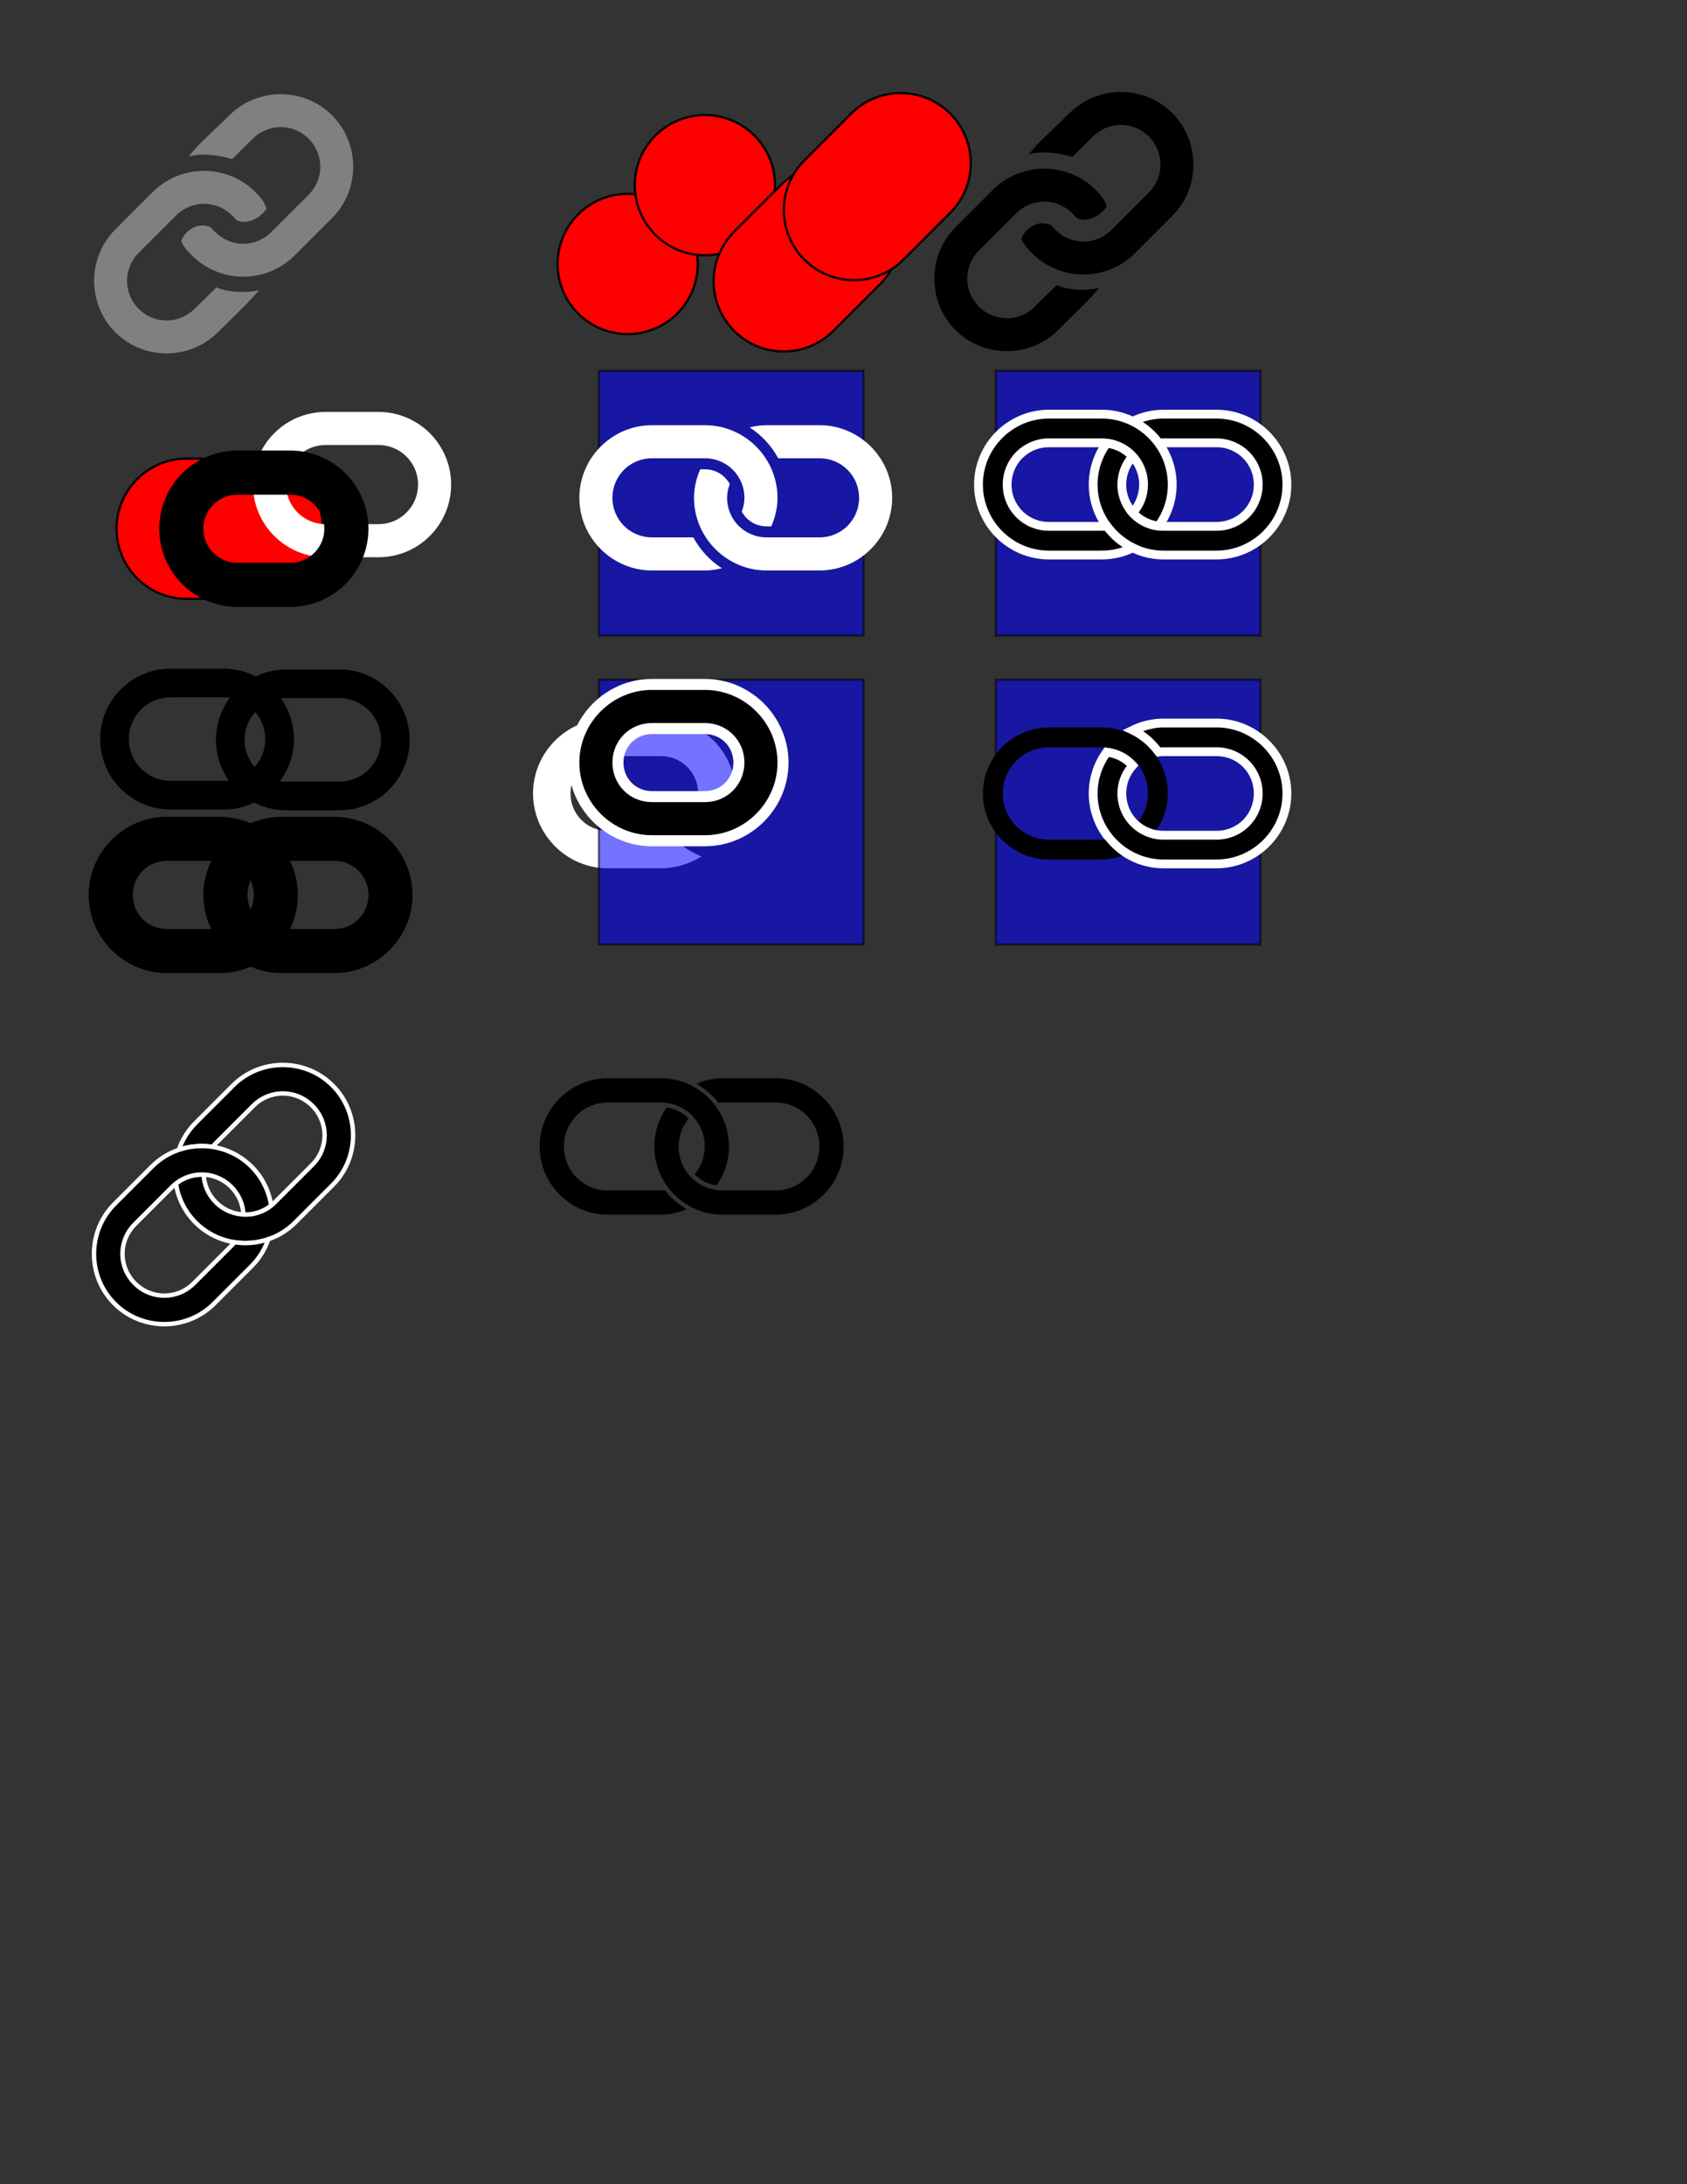 <?xml version="1.0" encoding="UTF-8" standalone="no"?>
<!-- Created with Inkscape (http://www.inkscape.org/) -->

<svg
   xmlns:dc="http://purl.org/dc/elements/1.1/"
   xmlns:cc="http://creativecommons.org/ns#"
   xmlns:rdf="http://www.w3.org/1999/02/22-rdf-syntax-ns#"
   xmlns:svg="http://www.w3.org/2000/svg"
   xmlns="http://www.w3.org/2000/svg"
   xmlns:sodipodi="http://sodipodi.sourceforge.net/DTD/sodipodi-0.dtd"
   xmlns:inkscape="http://www.inkscape.org/namespaces/inkscape"
   width="8.5in"
   height="11in"
   viewBox="0 0 765 990"
   id="svg4516"
   version="1.1"
   inkscape:version="0.91 r13725"
   sodipodi:docname="linksvg.svg">
  <rect x="0" y="0" width="765" height="990" fill="#333333" stroke="none"/>
  <defs
     id="defs4518" />
  <sodipodi:namedview
     id="base"
     pagecolor="#ffffff"
     bordercolor="#666666"
     borderopacity="1.0"
     inkscape:pageopacity="0.0"
     inkscape:pageshadow="2"
     inkscape:zoom="2.8"
     inkscape:cx="122.5503"
     inkscape:cy="874.97273"
     inkscape:document-units="px"
     inkscape:current-layer="layer1"
     showgrid="false"
     units="in"
     inkscape:window-width="1191"
     inkscape:window-height="857"
     inkscape:window-x="0"
     inkscape:window-y="1"
     inkscape:window-maximized="0" />
  <g
     inkscape:label="Background"
     inkscape:groupmode="layer"
     id="layer1"
     transform="translate(0,-62.362)"
     style="display:none;opacity:0.548">
    <rect
       style="opacity:0.513;fill:#0000ff;fill-rule:evenodd;stroke:#000000;stroke-width:1px;stroke-linecap:butt;stroke-linejoin:miter;stroke-opacity:1"
       id="rect3333"
       width="120"
       height="120"
       x="41.429"
       y="103.791"
       inkscape:export-xdpi="11.900826"
       inkscape:export-ydpi="11.900826" />
  </g>
  <g
     inkscape:groupmode="layer"
     id="layer2"
     inkscape:label="Link">
    <circle
       style="fill:#ff0000;fill-rule:evenodd;stroke:#000000;stroke-width:1px;stroke-linecap:butt;stroke-linejoin:miter;stroke-opacity:1"
       id="path3338"
       cx="284.643"
       cy="119.643"
       r="31.786" />
    <circle
       r="31.786"
       cy="83.929"
       cx="319.643"
       id="circle3340"
       style="fill:#ff0000;fill-rule:evenodd;stroke:#000000;stroke-width:1px;stroke-linecap:butt;stroke-linejoin:miter;stroke-opacity:1" />
    <path
       style="fill:#ff0000;fill-rule:evenodd;stroke:#000000;stroke-width:1px;stroke-linecap:butt;stroke-linejoin:miter;stroke-opacity:1"
       d="m 84.643,207.857 c -17.554,3.1e-4 -31.785,14.231 -31.785,31.785 3.12e-4,17.554 14.231,31.785 31.785,31.785 l 30,0 c 17.554,-3.1e-4 31.785,-14.231 31.785,-31.785 -3.1e-4,-17.554 -14.231,-31.785 -31.785,-31.785 z"
       id="circle3342"
       inkscape:connector-curvature="0"
       sodipodi:nodetypes="ccccccc" />
    <path
       sodipodi:nodetypes="ccccccc"
       inkscape:connector-curvature="0"
       id="path3347"
       d="m 332.923,105.045 c -12.413,12.413 -12.413,32.538 0,44.951 12.413,12.413 32.538,12.413 44.951,-1e-5 l 21.213,-21.213 c 12.413,-12.413 12.413,-32.538 0,-44.951 -12.413,-12.413 -32.538,-12.413 -44.951,-1e-5 z"
       style="fill:#ff0000;fill-rule:evenodd;stroke:#000000;stroke-width:1px;stroke-linecap:butt;stroke-linejoin:miter;stroke-opacity:1" />
    <path
       style="fill:#ff0000;fill-rule:evenodd;stroke:#000000;stroke-width:1px;stroke-linecap:butt;stroke-linejoin:miter;stroke-opacity:1"
       d="m 364.743,72.72 c -12.413,12.413 -12.413,32.538 10e-6,44.951 12.413,12.413 32.538,12.413 44.951,-10e-6 l 21.213,-21.213 c 12.413,-12.413 12.413,-32.538 0,-44.951 -12.413,-12.413 -32.538,-12.413 -44.951,-1e-5 z"
       id="path3349"
       inkscape:connector-curvature="0"
       sodipodi:nodetypes="ccccccc" />
    <g
       id="g4157"
       transform="matrix(-0.707,-0.707,0.707,-0.707,116.068,478.177)">
      <path
         sodipodi:nodetypes="ccccccc"
         inkscape:connector-curvature="0"
         id="path4153"
         d="m 56.306,109.741 c -9.93,9.93 -9.93,26.03 2e-6,35.961 9.93,9.93 26.03,9.93 35.961,-1e-5 l 16.971,-16.971 c 9.93,-9.93 9.93,-26.03 0,-35.961 -9.93,-9.93 -26.03,-9.93 -35.961,-1e-5 z"
         style="fill:none;fill-rule:evenodd;stroke:#000000;stroke-width:13;stroke-linecap:butt;stroke-linejoin:miter;stroke-miterlimit:4;stroke-dasharray:none;stroke-opacity:1" />
      <path
         style="fill:none;fill-rule:evenodd;stroke:#000000;stroke-width:13;stroke-linecap:butt;stroke-linejoin:miter;stroke-miterlimit:4;stroke-dasharray:none;stroke-opacity:1"
         d="m 93.682,72.871 c -9.93,9.93 -9.93,26.03 2e-6,35.961 9.93,9.93 26.03,9.93 35.961,-1e-5 l 16.971,-16.971 c 9.93,-9.93 9.93,-26.03 0,-35.961 -9.93,-9.93 -26.03,-9.93 -35.961,-1e-5 z"
         id="path4155"
         inkscape:connector-curvature="0"
         sodipodi:nodetypes="ccccccc" />
    </g>
    <path
       style="fill:none;fill-rule:evenodd;stroke:#ffffff;stroke-width:15;stroke-linecap:butt;stroke-linejoin:miter;stroke-miterlimit:4;stroke-dasharray:none;stroke-opacity:1"
       d="m 147.643,194.214 c -14.043,2.5e-4 -25.428,11.385 -25.428,25.428 2.5e-4,14.043 11.385,25.428 25.428,25.428 l 24,0 c 14.043,-2.5e-4 25.428,-11.385 25.428,-25.428 -2.5e-4,-14.043 -11.385,-25.428 -25.428,-25.428 z"
       id="path4161"
       inkscape:connector-curvature="0"
       sodipodi:nodetypes="ccccccc" />
    <path
       sodipodi:nodetypes="ccccccc"
       inkscape:connector-curvature="0"
       id="path3351"
       d="m 107.643,214.214 c -14.043,2.5e-4 -25.428,11.385 -25.428,25.428 2.5e-4,14.043 11.385,25.428 25.428,25.428 l 24,0 c 14.043,-2.5e-4 25.428,-11.385 25.428,-25.428 -2.5e-4,-14.043 -11.385,-25.428 -25.428,-25.428 z"
       style="fill:none;fill-rule:evenodd;stroke:#000000;stroke-width:20;stroke-linecap:butt;stroke-linejoin:miter;stroke-miterlimit:4;stroke-dasharray:none;stroke-opacity:1" />
    <rect
       inkscape:export-ydpi="11.900826"
       inkscape:export-xdpi="11.900826"
       y="308.081"
       x="451.569"
       height="120"
       width="120"
       id="rect4210"
       style="display:inline;opacity:0.548;fill:#0000ff;fill-rule:evenodd;stroke:#000000;stroke-width:1px;stroke-linecap:butt;stroke-linejoin:miter;stroke-opacity:1" />
    <rect
       style="display:inline;opacity:0.548;fill:#0000ff;fill-rule:evenodd;stroke:#000000;stroke-width:1px;stroke-linecap:butt;stroke-linejoin:miter;stroke-opacity:1"
       id="rect3333-7"
       width="120"
       height="120"
       x="451.569"
       y="168.081"
       inkscape:export-xdpi="11.900826"
       inkscape:export-ydpi="11.900826" />
    <path
       inkscape:connector-curvature="0"
       style="color:#000000;font-style:normal;font-variant:normal;font-weight:normal;font-stretch:normal;font-size:medium;line-height:normal;font-family:sans-serif;text-indent:0;text-align:start;text-decoration:none;text-decoration-line:none;text-decoration-style:solid;text-decoration-color:#000000;letter-spacing:normal;word-spacing:normal;text-transform:none;direction:ltr;block-progression:tb;writing-mode:lr-tb;baseline-shift:baseline;text-anchor:start;white-space:normal;clip-rule:nonzero;display:inline;overflow:visible;visibility:visible;opacity:1;isolation:auto;mix-blend-mode:normal;color-interpolation:sRGB;color-interpolation-filters:linearRGB;solid-color:#000000;solid-opacity:1;fill:#000000;fill-opacity:1;fill-rule:evenodd;stroke:#ffffff;stroke-width:4;stroke-linecap:butt;stroke-linejoin:miter;stroke-miterlimit:4;stroke-dasharray:none;stroke-dashoffset:0;stroke-opacity:1;color-rendering:auto;image-rendering:auto;shape-rendering:auto;text-rendering:auto;enable-background:accumulate"
       d="m 527.643,187.715 c -5.014,1e-4 -9.766,1.176 -14,3.26 4.673,2.3 8.709,5.71 11.764,9.881 0.734,-0.085 1.477,-0.141 2.236,-0.141 l 24,0 c 10.531,1.9e-4 18.928,8.397 18.928,18.928 -1.8e-4,10.531 -8.397,18.928 -18.928,18.928 l -24,0 c -10.531,-1.8e-4 -18.928,-8.397 -18.928,-18.928 9e-5,-4.948 1.87,-9.41 4.928,-12.766 -2.981,-3.272 -7.095,-5.482 -11.764,-6.021 -3.869,5.282 -6.164,11.779 -6.164,18.787 3.2e-4,17.556 14.371,31.927 31.928,31.928 l 24,0 C 569.199,251.57 583.57,237.199 583.57,219.643 583.57,202.086 569.199,187.715 551.643,187.715 l -24,0 z"
       id="path4165" />
    <path
       id="path4177"
       d="m 499.643,251.57 c 5.014,-1e-4 9.766,-1.176 14,-3.26 -4.673,-2.3 -8.709,-5.71 -11.764,-9.881 -0.734,0.085 -1.477,0.141 -2.236,0.141 l -24,0 c -10.531,-1.9e-4 -18.928,-8.397 -18.928,-18.928 1.8e-4,-10.531 8.397,-18.928 18.928,-18.928 l 24,0 c 10.531,1.8e-4 18.928,8.397 18.928,18.928 -9e-5,4.948 -1.87,9.41 -4.928,12.766 2.981,3.272 7.095,5.482 11.764,6.021 3.869,-5.282 6.164,-11.779 6.164,-18.787 -3.2e-4,-17.556 -14.371,-31.927 -31.928,-31.928 l -24,0 c -17.556,3.1e-4 -31.927,14.371 -31.928,31.928 3.1e-4,17.556 14.371,31.927 31.928,31.928 l 24,0 z"
       style="color:#000000;font-style:normal;font-variant:normal;font-weight:normal;font-stretch:normal;font-size:medium;line-height:normal;font-family:sans-serif;text-indent:0;text-align:start;text-decoration:none;text-decoration-line:none;text-decoration-style:solid;text-decoration-color:#000000;letter-spacing:normal;word-spacing:normal;text-transform:none;direction:ltr;block-progression:tb;writing-mode:lr-tb;baseline-shift:baseline;text-anchor:start;white-space:normal;clip-rule:nonzero;display:inline;overflow:visible;visibility:visible;opacity:1;isolation:auto;mix-blend-mode:normal;color-interpolation:sRGB;color-interpolation-filters:linearRGB;solid-color:#000000;solid-opacity:1;fill:#000000;fill-opacity:1;fill-rule:evenodd;stroke:#ffffff;stroke-width:4;stroke-linecap:butt;stroke-linejoin:miter;stroke-miterlimit:4;stroke-dasharray:none;stroke-dashoffset:0;stroke-opacity:1;color-rendering:auto;image-rendering:auto;shape-rendering:auto;text-rendering:auto;enable-background:accumulate"
       inkscape:connector-curvature="0" />
    <g
       id="g4183"
       transform="matrix(0.707,-0.707,0.707,0.707,-275.661,607.897)">
      <path
         style="color:#000000;font-style:normal;font-variant:normal;font-weight:normal;font-stretch:normal;font-size:medium;line-height:normal;font-family:sans-serif;text-indent:0;text-align:start;text-decoration:none;text-decoration-line:none;text-decoration-style:solid;text-decoration-color:#000000;letter-spacing:normal;word-spacing:normal;text-transform:none;direction:ltr;block-progression:tb;writing-mode:lr-tb;baseline-shift:baseline;text-anchor:start;white-space:normal;clip-rule:nonzero;display:inline;overflow:visible;visibility:visible;opacity:1;isolation:auto;mix-blend-mode:normal;color-interpolation:sRGB;color-interpolation-filters:linearRGB;solid-color:#000000;solid-opacity:1;fill:#000000;fill-opacity:1;fill-rule:evenodd;stroke:#ffffff;stroke-width:2;stroke-linecap:butt;stroke-linejoin:miter;stroke-miterlimit:4;stroke-dasharray:none;stroke-dashoffset:0;stroke-opacity:1;color-rendering:auto;image-rendering:auto;shape-rendering:auto;text-rendering:auto;enable-background:accumulate"
         d="m 327.643,187.715 c -5.014,1e-4 -9.766,1.176 -14,3.26 4.673,2.3 8.709,5.71 11.764,9.881 0.734,-0.085 1.477,-0.141 2.236,-0.141 l 24,0 c 10.531,1.9e-4 18.928,8.397 18.928,18.928 -1.8e-4,10.531 -8.397,18.928 -18.928,18.928 l -24,0 c -10.531,-1.8e-4 -18.928,-8.397 -18.928,-18.928 9e-5,-4.948 1.87,-9.41 4.928,-12.766 -2.981,-3.272 -7.095,-5.482 -11.764,-6.021 -3.869,5.282 -6.164,11.779 -6.164,18.787 3.2e-4,17.556 14.371,31.927 31.928,31.928 l 24,0 C 369.199,251.57 383.57,237.199 383.57,219.643 383.57,202.086 369.199,187.715 351.643,187.715 l -24,0 z"
         id="path4185"
         inkscape:connector-curvature="0" />
      <path
         id="path4187"
         d="m 299.643,251.57 c 5.014,-1e-4 9.766,-1.176 14,-3.26 -4.673,-2.3 -8.709,-5.71 -11.764,-9.881 -0.734,0.085 -1.477,0.141 -2.236,0.141 l -24,0 c -10.531,-1.9e-4 -18.928,-8.397 -18.928,-18.928 1.8e-4,-10.531 8.397,-18.928 18.928,-18.928 l 24,0 c 10.531,1.8e-4 18.928,8.397 18.928,18.928 -9e-5,4.948 -1.87,9.41 -4.928,12.766 2.981,3.272 7.095,5.482 11.764,6.021 3.869,-5.282 6.164,-11.779 6.164,-18.787 -3.2e-4,-17.556 -14.371,-31.927 -31.928,-31.928 l -24,0 c -17.556,3.1e-4 -31.927,14.371 -31.928,31.928 3.1e-4,17.556 14.371,31.927 31.928,31.928 l 24,0 z"
         style="color:#000000;font-style:normal;font-variant:normal;font-weight:normal;font-stretch:normal;font-size:medium;line-height:normal;font-family:sans-serif;text-indent:0;text-align:start;text-decoration:none;text-decoration-line:none;text-decoration-style:solid;text-decoration-color:#000000;letter-spacing:normal;word-spacing:normal;text-transform:none;direction:ltr;block-progression:tb;writing-mode:lr-tb;baseline-shift:baseline;text-anchor:start;white-space:normal;clip-rule:nonzero;display:inline;overflow:visible;visibility:visible;opacity:1;isolation:auto;mix-blend-mode:normal;color-interpolation:sRGB;color-interpolation-filters:linearRGB;solid-color:#000000;solid-opacity:1;fill:#000000;fill-opacity:1;fill-rule:evenodd;stroke:#ffffff;stroke-width:2;stroke-linecap:butt;stroke-linejoin:miter;stroke-miterlimit:4;stroke-dasharray:none;stroke-dashoffset:0;stroke-opacity:1;color-rendering:auto;image-rendering:auto;shape-rendering:auto;text-rendering:auto;enable-background:accumulate"
         inkscape:connector-curvature="0" />
    </g>
    <path
       style="color:#000000;font-style:normal;font-variant:normal;font-weight:normal;font-stretch:normal;font-size:medium;line-height:normal;font-family:sans-serif;text-indent:0;text-align:start;text-decoration:none;text-decoration-line:none;text-decoration-style:solid;text-decoration-color:#000000;letter-spacing:normal;word-spacing:normal;text-transform:none;direction:ltr;block-progression:tb;writing-mode:lr-tb;baseline-shift:baseline;text-anchor:start;white-space:normal;clip-rule:nonzero;display:inline;overflow:visible;visibility:visible;opacity:1;isolation:auto;mix-blend-mode:normal;color-interpolation:sRGB;color-interpolation-filters:linearRGB;solid-color:#000000;solid-opacity:1;fill:#000000;fill-opacity:1;fill-rule:evenodd;stroke:none;stroke-width:2;stroke-linecap:butt;stroke-linejoin:miter;stroke-miterlimit:4;stroke-dasharray:none;stroke-dashoffset:0;stroke-opacity:1;color-rendering:auto;image-rendering:auto;shape-rendering:auto;text-rendering:auto;enable-background:accumulate"
       d="m 327.643,488.715 24,0 c 17.011,3.1e-4 30.927,13.917 30.928,30.928 -3e-4,17.011 -13.917,30.927 -30.928,30.928 l -24,0 c -17.011,-3e-4 -30.927,-13.917 -30.928,-30.928 1.3e-4,-6.569 2.114,-12.643 5.645,-17.668 3.887,0.584 7.313,2.387 9.943,5.021 -2.831,3.436 -4.588,7.807 -4.588,12.646 2e-4,11.062 8.865,19.928 19.928,19.928 l 24,0 c 11.062,-1.9e-4 19.928,-8.865 19.928,-19.928 -1.9e-4,-11.062 -8.865,-19.928 -19.928,-19.928 l -24,0 c -0.631,2e-5 -1.234,0.058 -1.836,0.115 -2.677,-3.521 -6.099,-6.38 -9.951,-8.596 3.656,-1.532 7.592,-2.519 11.787,-2.52 z"
       id="path4206"
       inkscape:connector-curvature="0" />
    <path
       style="color:#000000;font-style:normal;font-variant:normal;font-weight:normal;font-stretch:normal;font-size:medium;line-height:normal;font-family:sans-serif;text-indent:0;text-align:start;text-decoration:none;text-decoration-line:none;text-decoration-style:solid;text-decoration-color:#000000;letter-spacing:normal;word-spacing:normal;text-transform:none;direction:ltr;block-progression:tb;writing-mode:lr-tb;baseline-shift:baseline;text-anchor:start;white-space:normal;clip-rule:nonzero;display:inline;overflow:visible;visibility:visible;opacity:1;isolation:auto;mix-blend-mode:normal;color-interpolation:sRGB;color-interpolation-filters:linearRGB;solid-color:#000000;solid-opacity:1;fill:#000000;fill-opacity:1;fill-rule:evenodd;stroke:none;stroke-width:2;stroke-linecap:butt;stroke-linejoin:miter;stroke-miterlimit:4;stroke-dasharray:none;stroke-dashoffset:0;stroke-opacity:1;color-rendering:auto;image-rendering:auto;shape-rendering:auto;text-rendering:auto;enable-background:accumulate"
       d="m 275.643,488.715 24,0 c 17.011,3e-4 30.927,13.917 30.928,30.928 -1.2e-4,6.569 -2.114,12.643 -5.645,17.668 -3.887,-0.584 -7.313,-2.387 -9.943,-5.021 2.831,-3.436 4.588,-7.807 4.588,-12.646 -2e-4,-11.062 -8.865,-19.928 -19.928,-19.928 l -24,0 c -11.062,1.9e-4 -19.928,8.866 -19.928,19.928 1.9e-4,11.062 8.865,19.928 19.928,19.928 l 24,0 c 0.631,-10e-6 1.234,-0.058 1.836,-0.115 2.677,3.521 6.099,6.38 9.951,8.596 -3.656,1.532 -7.592,2.519 -11.787,2.52 l -24,0 c -17.011,-3.1e-4 -30.927,-13.917 -30.928,-30.928 3e-4,-17.011 13.917,-30.927 30.928,-30.928 z"
       id="path4208"
       inkscape:connector-curvature="0" />
    <path
       style="color:#000000;font-style:normal;font-variant:normal;font-weight:normal;font-stretch:normal;font-size:medium;line-height:normal;font-family:sans-serif;text-indent:0;text-align:start;text-decoration:none;text-decoration-line:none;text-decoration-style:solid;text-decoration-color:#000000;letter-spacing:normal;word-spacing:normal;text-transform:none;direction:ltr;block-progression:tb;writing-mode:lr-tb;baseline-shift:baseline;text-anchor:start;white-space:normal;clip-rule:nonzero;display:inline;overflow:visible;visibility:visible;opacity:1;isolation:auto;mix-blend-mode:normal;color-interpolation:sRGB;color-interpolation-filters:linearRGB;solid-color:#000000;solid-opacity:1;fill:#ffffff;fill-opacity:1;fill-rule:evenodd;stroke:none;stroke-width:4;stroke-linecap:butt;stroke-linejoin:miter;stroke-miterlimit:4;stroke-dasharray:none;stroke-dashoffset:0;stroke-opacity:1;color-rendering:auto;image-rendering:auto;shape-rendering:auto;text-rendering:auto;enable-background:accumulate"
       d="m 527.643,325.715 c -5.327,1.1e-4 -10.384,1.251 -14.883,3.465 l -3.646,1.795 3.646,1.795 c 4.379,2.155 8.167,5.355 11.033,9.268 l 0.688,0.939 1.156,-0.135 c 0.681,-0.079 1.345,-0.127 2.006,-0.127 l 24,0 c 9.468,1.7e-4 16.928,7.46 16.928,16.928 -1.6e-4,9.468 -7.46,16.928 -16.928,16.928 l -24,0 c -9.468,-1.6e-4 -16.928,-7.46 -16.928,-16.928 8e-5,-4.444 1.669,-8.414 4.406,-11.418 l 1.227,-1.348 -1.227,-1.348 c -3.296,-3.618 -7.858,-6.064 -13.012,-6.66 l -1.156,-0.135 -0.688,0.939 c -4.108,5.608 -6.551,12.524 -6.551,19.969 3.4e-4,18.648 15.28,33.927 33.928,33.928 l 24,0 c 18.648,-3.3e-4 33.927,-15.28 33.928,-33.928 -3.3e-4,-18.648 -15.28,-33.927 -33.928,-33.928 l -24,0 z"
       id="path4236"
       inkscape:connector-curvature="0" />
    <path
       style="color:#000000;font-style:normal;font-variant:normal;font-weight:normal;font-stretch:normal;font-size:medium;line-height:normal;font-family:sans-serif;text-indent:0;text-align:start;text-decoration:none;text-decoration-line:none;text-decoration-style:solid;text-decoration-color:#000000;letter-spacing:normal;word-spacing:normal;text-transform:none;direction:ltr;block-progression:tb;writing-mode:lr-tb;baseline-shift:baseline;text-anchor:start;white-space:normal;clip-rule:nonzero;display:inline;overflow:visible;visibility:visible;opacity:1;isolation:auto;mix-blend-mode:normal;color-interpolation:sRGB;color-interpolation-filters:linearRGB;solid-color:#000000;solid-opacity:1;fill:#000000;fill-opacity:1;fill-rule:evenodd;stroke:none;stroke-width:4;stroke-linecap:butt;stroke-linejoin:miter;stroke-miterlimit:4;stroke-dasharray:none;stroke-dashoffset:0;stroke-opacity:1;color-rendering:auto;image-rendering:auto;shape-rendering:auto;text-rendering:auto;enable-background:accumulate"
       d="m 527.643,329.715 24,0 c 16.465,3e-4 29.927,13.463 29.928,29.928 -2.9e-4,16.465 -13.463,29.927 -29.928,29.928 l -24,0 c -16.465,-2.9e-4 -29.927,-13.463 -29.928,-29.928 1.2e-4,-6.13 1.926,-11.792 5.123,-16.553 3.115,0.588 5.882,2.001 8.123,4.027 -2.621,3.492 -4.246,7.794 -4.246,12.525 2.1e-4,11.594 9.334,20.928 20.928,20.928 l 24,0 c 11.594,-2e-4 20.928,-9.334 20.928,-20.928 -2e-4,-11.594 -9.334,-20.928 -20.928,-20.928 l -24,0 c -0.499,2e-5 -0.961,0.054 -1.436,0.09 -2.24,-2.846 -4.842,-5.397 -7.863,-7.408 2.951,-0.983 6.026,-1.682 9.299,-1.682 z"
       id="path4228"
       inkscape:connector-curvature="0" />
    <path
       style="color:#000000;font-style:normal;font-variant:normal;font-weight:normal;font-stretch:normal;font-size:medium;line-height:normal;font-family:sans-serif;text-indent:0;text-align:start;text-decoration:none;text-decoration-line:none;text-decoration-style:solid;text-decoration-color:#000000;letter-spacing:normal;word-spacing:normal;text-transform:none;direction:ltr;block-progression:tb;writing-mode:lr-tb;baseline-shift:baseline;text-anchor:start;white-space:normal;clip-rule:nonzero;display:inline;overflow:visible;visibility:visible;opacity:1;isolation:auto;mix-blend-mode:normal;color-interpolation:sRGB;color-interpolation-filters:linearRGB;solid-color:#000000;solid-opacity:1;fill:#ffffff;fill-opacity:1;fill-rule:evenodd;stroke:none;stroke-width:4;stroke-linecap:butt;stroke-linejoin:miter;stroke-miterlimit:4;stroke-dasharray:none;stroke-dashoffset:0;stroke-opacity:1;color-rendering:auto;image-rendering:auto;shape-rendering:auto;text-rendering:auto;enable-background:accumulate"
       d="m 275.643,325.715 c -18.648,3.3e-4 -33.927,15.28 -33.928,33.928 3.3e-4,18.648 15.28,33.927 33.928,33.928 l 24,0 c 5.327,-1e-4 10.384,-1.251 14.883,-3.465 l 3.646,-1.795 -3.646,-1.795 c -4.379,-2.155 -8.167,-5.355 -11.033,-9.268 l -0.688,-0.939 -1.156,0.135 c -0.681,0.079 -1.345,0.127 -2.006,0.127 l -24,0 c -9.468,-1.7e-4 -16.928,-7.46 -16.928,-16.928 1.7e-4,-9.468 7.46,-16.928 16.928,-16.928 l 24,0 c 9.468,1.7e-4 16.928,7.46 16.928,16.928 -8e-5,4.444 -1.669,8.414 -4.406,11.418 l -1.227,1.348 1.227,1.348 c 3.296,3.618 7.858,6.064 13.012,6.66 l 1.156,0.135 0.688,-0.939 c 4.108,-5.608 6.551,-12.524 6.551,-19.969 -3.4e-4,-18.648 -15.28,-33.927 -33.928,-33.928 l -24,0 z"
       id="path4242"
       inkscape:connector-curvature="0" />
    <path
       style="color:#000000;font-style:normal;font-variant:normal;font-weight:normal;font-stretch:normal;font-size:medium;line-height:normal;font-family:sans-serif;text-indent:0;text-align:start;text-decoration:none;text-decoration-line:none;text-decoration-style:solid;text-decoration-color:#000000;letter-spacing:normal;word-spacing:normal;text-transform:none;direction:ltr;block-progression:tb;writing-mode:lr-tb;baseline-shift:baseline;text-anchor:start;white-space:normal;clip-rule:nonzero;display:inline;overflow:visible;visibility:visible;opacity:1;isolation:auto;mix-blend-mode:normal;color-interpolation:sRGB;color-interpolation-filters:linearRGB;solid-color:#000000;solid-opacity:1;fill:#000000;fill-opacity:1;fill-rule:evenodd;stroke:none;stroke-width:4;stroke-linecap:butt;stroke-linejoin:miter;stroke-miterlimit:4;stroke-dasharray:none;stroke-dashoffset:0;stroke-opacity:1;color-rendering:auto;image-rendering:auto;shape-rendering:auto;text-rendering:auto;enable-background:accumulate"
       d="m 475.643,329.715 24,0 c 16.465,2.9e-4 29.927,13.463 29.928,29.928 -1.1e-4,6.13 -1.926,11.792 -5.123,16.553 -3.115,-0.588 -5.882,-2.001 -8.123,-4.027 2.621,-3.492 4.246,-7.794 4.246,-12.525 -2.1e-4,-11.594 -9.334,-20.928 -20.928,-20.928 l -24,0 c -11.594,2e-4 -20.928,9.334 -20.928,20.928 2e-4,11.594 9.334,20.928 20.928,20.928 l 24,0 c 0.499,-1e-5 0.961,-0.054 1.436,-0.09 2.24,2.846 4.842,5.397 7.863,7.408 -2.951,0.983 -6.026,1.682 -9.299,1.682 l -24,0 c -16.465,-3e-4 -29.927,-13.463 -29.928,-29.928 2.9e-4,-16.465 13.463,-29.927 29.928,-29.928 z"
       id="path4230"
       inkscape:connector-curvature="0" />
    <rect
       inkscape:export-ydpi="11.900826"
       inkscape:export-xdpi="11.900826"
       y="168.081"
       x="271.569"
       height="120"
       width="120"
       id="rect4244"
       style="display:inline;opacity:0.548;fill:#0000ff;fill-rule:evenodd;stroke:#000000;stroke-width:1px;stroke-linecap:butt;stroke-linejoin:miter;stroke-opacity:1" />
    <rect
       style="display:inline;opacity:0.548;fill:#0000ff;fill-rule:evenodd;stroke:#000000;stroke-width:1px;stroke-linecap:butt;stroke-linejoin:miter;stroke-opacity:1"
       id="rect4246"
       width="120"
       height="120"
       x="271.569"
       y="308.081"
       inkscape:export-xdpi="11.900826"
       inkscape:export-ydpi="11.900826" />
    <path
       style="color:#000000;font-style:normal;font-variant:normal;font-weight:normal;font-stretch:normal;font-size:medium;line-height:normal;font-family:sans-serif;text-indent:0;text-align:start;text-decoration:none;text-decoration-line:none;text-decoration-style:solid;text-decoration-color:#000000;letter-spacing:normal;word-spacing:normal;text-transform:none;direction:ltr;block-progression:tb;writing-mode:lr-tb;baseline-shift:baseline;text-anchor:start;white-space:normal;clip-rule:nonzero;display:inline;overflow:visible;visibility:visible;opacity:1;isolation:auto;mix-blend-mode:normal;color-interpolation:sRGB;color-interpolation-filters:linearRGB;solid-color:#000000;solid-opacity:1;fill:#000000;fill-opacity:1;fill-rule:evenodd;stroke:none;stroke-width:20;stroke-linecap:butt;stroke-linejoin:miter;stroke-miterlimit:4;stroke-dasharray:none;stroke-dashoffset:0;stroke-opacity:1;color-rendering:auto;image-rendering:auto;shape-rendering:auto;text-rendering:auto;enable-background:accumulate"
       d="m 75.643,370.215 c -19.448,3.5e-4 -35.427,15.98 -35.428,35.428 3.5e-4,19.448 15.98,35.427 35.428,35.428 l 24,0 c 19.448,-3.4e-4 35.427,-15.98 35.428,-35.428 -3.4e-4,-19.448 -15.98,-35.427 -35.428,-35.428 l -24,0 z m 0,20 24,0 c 8.639,1.6e-4 15.428,6.789 15.428,15.428 -1.5e-4,8.639 -6.789,15.428 -15.428,15.428 l -24,0 c -8.639,-1.5e-4 -15.428,-6.789 -15.428,-15.428 1.6e-4,-8.639 6.789,-15.428 15.428,-15.428 z"
       id="path4248"
       inkscape:connector-curvature="0" />
    <path
       inkscape:connector-curvature="0"
       id="path4252"
       d="m 127.643,370.215 c -19.448,3.5e-4 -35.427,15.98 -35.428,35.428 3.5e-4,19.448 15.98,35.427 35.428,35.428 l 24,0 c 19.448,-3.4e-4 35.427,-15.98 35.428,-35.428 -3.4e-4,-19.448 -15.98,-35.427 -35.428,-35.428 l -24,0 z m 0,20 24,0 c 8.639,1.6e-4 15.428,6.789 15.428,15.428 -1.5e-4,8.639 -6.789,15.428 -15.428,15.428 l -24,0 c -8.639,-1.5e-4 -15.428,-6.789 -15.428,-15.428 1.6e-4,-8.639 6.789,-15.428 15.428,-15.428 z"
       style="color:#000000;font-style:normal;font-variant:normal;font-weight:normal;font-stretch:normal;font-size:medium;line-height:normal;font-family:sans-serif;text-indent:0;text-align:start;text-decoration:none;text-decoration-line:none;text-decoration-style:solid;text-decoration-color:#000000;letter-spacing:normal;word-spacing:normal;text-transform:none;direction:ltr;block-progression:tb;writing-mode:lr-tb;baseline-shift:baseline;text-anchor:start;white-space:normal;clip-rule:nonzero;display:inline;overflow:visible;visibility:visible;opacity:1;isolation:auto;mix-blend-mode:normal;color-interpolation:sRGB;color-interpolation-filters:linearRGB;solid-color:#000000;solid-opacity:1;fill:#000000;fill-opacity:1;fill-rule:evenodd;stroke:none;stroke-width:20;stroke-linecap:butt;stroke-linejoin:miter;stroke-miterlimit:4;stroke-dasharray:none;stroke-dashoffset:0;stroke-opacity:1;color-rendering:auto;image-rendering:auto;shape-rendering:auto;text-rendering:auto;enable-background:accumulate" />
    <path
       style="color:#000000;font-style:normal;font-variant:normal;font-weight:normal;font-stretch:normal;font-size:medium;line-height:normal;font-family:sans-serif;text-indent:0;text-align:start;text-decoration:none;text-decoration-line:none;text-decoration-style:solid;text-decoration-color:#000000;letter-spacing:normal;word-spacing:normal;text-transform:none;direction:ltr;block-progression:tb;writing-mode:lr-tb;baseline-shift:baseline;text-anchor:start;white-space:normal;clip-rule:nonzero;display:inline;overflow:visible;visibility:visible;opacity:1;isolation:auto;mix-blend-mode:normal;color-interpolation:sRGB;color-interpolation-filters:linearRGB;solid-color:#000000;solid-opacity:1;fill:#000000;fill-opacity:1;fill-rule:evenodd;stroke:#ffffff;stroke-width:5;stroke-linecap:butt;stroke-linejoin:miter;stroke-miterlimit:4;stroke-dasharray:none;stroke-dashoffset:0;stroke-opacity:1;color-rendering:auto;image-rendering:auto;shape-rendering:auto;text-rendering:auto;enable-background:accumulate"
       d="m 295.643,310.215 c -19.448,3.5e-4 -35.427,15.98 -35.428,35.428 3.5e-4,19.448 15.98,35.427 35.428,35.428 l 24,0 c 19.448,-3.4e-4 35.427,-15.98 35.428,-35.428 -3.4e-4,-19.448 -15.98,-35.427 -35.428,-35.428 l -24,0 z m 0,20 24,0 c 8.639,1.6e-4 15.428,6.789 15.428,15.428 -1.5e-4,8.639 -6.789,15.428 -15.428,15.428 l -24,0 c -8.639,-1.5e-4 -15.428,-6.789 -15.428,-15.428 1.6e-4,-8.639 6.789,-15.428 15.428,-15.428 z"
       id="path4272"
       inkscape:connector-curvature="0" />
    <g
       id="g4292">
      <path
         id="path4256"
         d="m 347.643,192.715 24,0 c 18.078,3.3e-4 32.927,14.849 32.928,32.928 -3.1e-4,18.078 -14.849,32.927 -32.928,32.928 l -24,0 c -18.078,-3.1e-4 -32.927,-14.849 -32.928,-32.928 9e-5,-4.605 1.085,-8.935 2.82,-12.928 l 2.107,0 c 5.013,1e-4 9.101,2.713 11.268,6.709 -0.713,1.943 -1.195,4.009 -1.195,6.219 1.9e-4,9.949 7.979,17.928 17.928,17.928 l 24,0 c 9.949,-1.7e-4 17.928,-7.979 17.928,-17.928 -1.7e-4,-9.949 -7.979,-17.928 -17.928,-17.928 l -18.748,0 c -3.092,-5.683 -7.528,-10.509 -12.959,-13.984 2.485,-0.609 5.042,-1.016 7.707,-1.016 z"
         style="color:#000000;font-style:normal;font-variant:normal;font-weight:normal;font-stretch:normal;font-size:medium;line-height:normal;font-family:sans-serif;text-indent:0;text-align:start;text-decoration:none;text-decoration-line:none;text-decoration-style:solid;text-decoration-color:#000000;letter-spacing:normal;word-spacing:normal;text-transform:none;direction:ltr;block-progression:tb;writing-mode:lr-tb;baseline-shift:baseline;text-anchor:start;white-space:normal;clip-rule:nonzero;display:inline;overflow:visible;visibility:visible;opacity:1;isolation:auto;mix-blend-mode:normal;color-interpolation:sRGB;color-interpolation-filters:linearRGB;solid-color:#000000;solid-opacity:1;fill:#ffffff;fill-opacity:1;fill-rule:evenodd;stroke:none;stroke-width:5;stroke-linecap:butt;stroke-linejoin:miter;stroke-miterlimit:4;stroke-dasharray:none;stroke-dashoffset:0;stroke-opacity:1;color-rendering:auto;image-rendering:auto;shape-rendering:auto;text-rendering:auto;enable-background:accumulate" />
      <path
         inkscape:connector-curvature="0"
         id="path4278"
         d="m 295.643,192.715 24,0 c 18.078,3.2e-4 32.927,14.849 32.928,32.928 -8e-5,4.605 -1.085,8.935 -2.82,12.928 l -2.107,0 c -5.013,-9e-5 -9.101,-2.713 -11.268,-6.709 0.713,-1.943 1.195,-4.009 1.195,-6.219 -1.8e-4,-9.949 -7.979,-17.928 -17.928,-17.928 l -24,0 c -9.949,1.8e-4 -17.928,7.979 -17.928,17.928 1.8e-4,9.949 7.979,17.928 17.928,17.928 l 18.748,0 c 3.092,5.683 7.528,10.509 12.959,13.984 -2.485,0.609 -5.042,1.016 -7.707,1.016 l -24,0 c -18.078,-3.2e-4 -32.927,-14.849 -32.928,-32.928 3.2e-4,-18.078 14.849,-32.927 32.928,-32.928 z"
         style="color:#000000;font-style:normal;font-variant:normal;font-weight:normal;font-stretch:normal;font-size:medium;line-height:normal;font-family:sans-serif;text-indent:0;text-align:start;text-decoration:none;text-decoration-line:none;text-decoration-style:solid;text-decoration-color:#000000;letter-spacing:normal;word-spacing:normal;text-transform:none;direction:ltr;block-progression:tb;writing-mode:lr-tb;baseline-shift:baseline;text-anchor:start;white-space:normal;clip-rule:nonzero;display:inline;overflow:visible;visibility:visible;opacity:1;isolation:auto;mix-blend-mode:normal;color-interpolation:sRGB;color-interpolation-filters:linearRGB;solid-color:#000000;solid-opacity:1;fill:#ffffff;fill-opacity:1;fill-rule:evenodd;stroke:none;stroke-width:5;stroke-linecap:butt;stroke-linejoin:miter;stroke-miterlimit:4;stroke-dasharray:none;stroke-dashoffset:0;stroke-opacity:1;color-rendering:auto;image-rendering:auto;shape-rendering:auto;text-rendering:auto;enable-background:accumulate" />
    </g>
    <g
       transform="matrix(0.707,-0.707,0.707,0.707,-221.914,78.801)"
       id="g4316">
      <path
         style="color:#000000;font-style:normal;font-variant:normal;font-weight:normal;font-stretch:normal;font-size:medium;line-height:normal;font-family:sans-serif;text-indent:0;text-align:start;text-decoration:none;text-decoration-line:none;text-decoration-style:solid;text-decoration-color:#000000;letter-spacing:normal;word-spacing:normal;text-transform:none;direction:ltr;block-progression:tb;writing-mode:lr-tb;baseline-shift:baseline;text-anchor:start;white-space:normal;clip-rule:nonzero;display:inline;overflow:visible;visibility:visible;opacity:0.108;isolation:auto;mix-blend-mode:normal;color-interpolation:sRGB;color-interpolation-filters:linearRGB;solid-color:#000000;solid-opacity:1;fill:#000000;fill-opacity:1;fill-rule:evenodd;stroke:none;stroke-width:5;stroke-linecap:butt;stroke-linejoin:miter;stroke-miterlimit:4;stroke-dasharray:none;stroke-dashoffset:0;stroke-opacity:1;color-rendering:auto;image-rendering:auto;shape-rendering:auto;text-rendering:auto;enable-background:accumulate"
         d="m 99.358,84.431 24,0 c 18.078,3.3e-4 32.927,14.849 32.928,32.928 -3.1e-4,18.078 -14.849,32.927 -32.928,32.928 l -24,0 c -18.078,-3.1e-4 -32.927,-14.849 -32.928,-32.928 9e-5,-4.605 1.085,-8.935 2.82,-12.928 l 2.107,0 c 5.013,1e-4 9.101,2.713 11.268,6.709 -0.713,1.943 -1.195,4.009 -1.195,6.219 1.9e-4,9.949 7.979,17.928 17.928,17.928 l 24,0 c 9.949,-1.7e-4 17.928,-7.979 17.928,-17.928 -1.7e-4,-9.949 -7.979,-17.928 -17.928,-17.928 l -18.748,0 c -3.092,-5.683 -7.528,-10.509 -12.959,-13.984 2.485,-0.609 5.042,-1.016 7.707,-1.016 z"
         id="path4298"
         inkscape:connector-curvature="0" />
      <path
         style="color:#000000;font-style:normal;font-variant:normal;font-weight:normal;font-stretch:normal;font-size:medium;line-height:normal;font-family:sans-serif;text-indent:0;text-align:start;text-decoration:none;text-decoration-line:none;text-decoration-style:solid;text-decoration-color:#000000;letter-spacing:normal;word-spacing:normal;text-transform:none;direction:ltr;block-progression:tb;writing-mode:lr-tb;baseline-shift:baseline;text-anchor:start;white-space:normal;clip-rule:nonzero;display:inline;overflow:visible;visibility:visible;opacity:0.108;isolation:auto;mix-blend-mode:normal;color-interpolation:sRGB;color-interpolation-filters:linearRGB;solid-color:#000000;solid-opacity:1;fill:#000000;fill-opacity:1;fill-rule:evenodd;stroke:none;stroke-width:5;stroke-linecap:butt;stroke-linejoin:miter;stroke-miterlimit:4;stroke-dasharray:none;stroke-dashoffset:0;stroke-opacity:1;color-rendering:auto;image-rendering:auto;shape-rendering:auto;text-rendering:auto;enable-background:accumulate"
         d="m 50.187,84.431 24,0 c 18.078,3.2e-4 32.927,14.849 32.928,32.928 -8e-5,4.605 -1.085,8.935 -2.82,12.928 l -2.107,0 c -5.013,-9e-5 -9.101,-2.713 -11.268,-6.709 0.713,-1.943 1.195,-4.009 1.195,-6.219 -1.8e-4,-9.949 -7.979,-17.928 -17.928,-17.928 l -24,0 c -9.949,1.8e-4 -17.928,7.979 -17.928,17.928 1.8e-4,9.949 7.979,17.928 17.928,17.928 l 18.748,0 c 3.092,5.683 7.528,10.509 12.959,13.984 -2.485,0.609 -5.042,1.016 -7.707,1.016 l -24,0 c -18.078,-3.2e-4 -32.927,-14.849 -32.928,-32.928 3.2e-4,-18.078 14.849,-32.927 32.928,-32.928 z"
         id="path4300"
         inkscape:connector-curvature="0" />
    </g>
    <path
       id="path4310"
       style="color:#000000;font-style:normal;font-variant:normal;font-weight:normal;font-stretch:normal;font-size:medium;line-height:normal;font-family:sans-serif;text-indent:0;text-align:start;text-decoration:none;text-decoration-line:none;text-decoration-style:solid;text-decoration-color:#000000;letter-spacing:normal;word-spacing:normal;text-transform:none;direction:ltr;block-progression:tb;writing-mode:lr-tb;baseline-shift:baseline;text-anchor:start;white-space:normal;clip-rule:nonzero;display:inline;overflow:visible;visibility:visible;opacity:1;isolation:auto;mix-blend-mode:normal;color-interpolation:sRGB;color-interpolation-filters:linearRGB;solid-color:#000000;solid-opacity:1;fill:#808080;fill-opacity:1;fill-rule:evenodd;stroke:none;stroke-width:5;stroke-linecap:butt;stroke-linejoin:miter;stroke-miterlimit:4;stroke-dasharray:none;stroke-dashoffset:0;stroke-opacity:1;color-rendering:auto;image-rendering:auto;shape-rendering:auto;text-rendering:auto;enable-background:accumulate"
       d="M 52.275,104.015 69.246,87.045 c 12.784,-12.783 33.783,-12.783 46.567,7e-6 3.256,3.257 4.352,5.254 5.064,7.537 -2.587,4.024 -8.581,7.528 -13.507,5.282 -0.996,-1.12 -2.163,-2.212 -2.163,-2.212 -7.035,-7.035 -18.319,-7.035 -25.354,-7e-6 L 62.882,114.622 c -7.035,7.035 -7.035,18.319 0,25.354 7.035,7.035 18.319,7.035 25.354,-1e-5 l 9.911,-9.721 c 4.816,2.211 13.07,2.676 19.367,1.293 -2.463,2.756 -3.605,4.031 -5.742,6.231 l -12.93,12.804 c -12.784,12.783 -33.783,12.783 -46.567,1e-5 -12.783,-12.784 -12.783,-33.783 7e-6,-46.567 z M 90.833,64.952 104.015,52.275 c 12.784,-12.783 33.783,-12.783 46.567,7e-6 12.783,12.784 12.783,33.783 0,46.567 l -16.971,16.971 c -12.784,12.783 -33.783,12.783 -46.567,1e-5 -3.256,-3.257 -4.288,-4.938 -4.874,-6.59 1.553,-4.405 7.169,-8.882 13.318,-6.229 1.185,1.372 2.163,2.212 2.163,2.212 7.035,7.035 18.319,7.035 25.354,-1e-5 l 16.971,-16.971 c 7.035,-7.035 7.035,-18.319 0,-25.354 -7.035,-7.035 -18.319,-7.035 -25.354,-7e-6 l -9.343,9.216 c -6.205,-1.832 -14.27,-2.865 -19.809,-1.104 2.021,-2.314 3.479,-4.157 5.363,-6.042 z"
       inkscape:connector-curvature="0" />
    <path
       inkscape:connector-curvature="0"
       id="path4344"
       d="M 471.833,63.952 485.015,51.275 c 12.784,-12.783 33.783,-12.783 46.567,7e-6 12.783,12.784 12.783,33.783 0,46.567 l -16.971,16.971 c -12.784,12.783 -33.783,12.783 -46.567,1e-5 -3.256,-3.257 -4.288,-4.938 -4.874,-6.59 1.553,-4.405 7.169,-8.882 13.318,-6.229 1.185,1.372 2.163,2.212 2.163,2.212 7.035,7.035 18.319,7.035 25.354,-1e-5 l 16.971,-16.971 c 7.035,-7.035 7.035,-18.319 0,-25.354 -7.035,-7.035 -18.319,-7.035 -25.354,-7e-6 l -9.343,9.216 c -6.205,-1.832 -14.27,-2.865 -19.809,-1.104 2.021,-2.314 3.479,-4.157 5.363,-6.042 z"
       style="color:#000000;font-style:normal;font-variant:normal;font-weight:normal;font-stretch:normal;font-size:medium;line-height:normal;font-family:sans-serif;text-indent:0;text-align:start;text-decoration:none;text-decoration-line:none;text-decoration-style:solid;text-decoration-color:#000000;letter-spacing:normal;word-spacing:normal;text-transform:none;direction:ltr;block-progression:tb;writing-mode:lr-tb;baseline-shift:baseline;text-anchor:start;white-space:normal;clip-rule:nonzero;display:inline;overflow:visible;visibility:visible;opacity:1;isolation:auto;mix-blend-mode:normal;color-interpolation:sRGB;color-interpolation-filters:linearRGB;solid-color:#000000;solid-opacity:1;fill:#000000;fill-opacity:1;fill-rule:evenodd;stroke:none;stroke-width:5;stroke-linecap:butt;stroke-linejoin:miter;stroke-miterlimit:4;stroke-dasharray:none;stroke-dashoffset:0;stroke-opacity:1;color-rendering:auto;image-rendering:auto;shape-rendering:auto;text-rendering:auto;enable-background:accumulate"
       sodipodi:nodetypes="ccccccccccccccccc" />
    <path
       inkscape:connector-curvature="0"
       id="path4346"
       d="m 433.275,103.015 16.971,-16.971 c 12.784,-12.783 33.783,-12.783 46.567,7e-6 3.256,3.257 4.352,5.254 5.064,7.537 -2.587,4.024 -8.581,7.528 -13.507,5.282 -0.996,-1.12 -2.163,-2.212 -2.163,-2.212 -7.035,-7.035 -18.319,-7.035 -25.354,-7e-6 l -16.971,16.971 c -7.035,7.035 -7.035,18.319 0,25.354 7.035,7.035 18.319,7.035 25.354,-1e-5 l 9.911,-9.721 c 4.816,2.211 13.07,2.676 19.367,1.293 -2.463,2.756 -3.605,4.031 -5.742,6.231 l -12.93,12.804 c -12.784,12.783 -33.783,12.783 -46.567,1e-5 -12.783,-12.784 -12.783,-33.783 10e-6,-46.567 z"
       style="color:#000000;font-style:normal;font-variant:normal;font-weight:normal;font-stretch:normal;font-size:medium;line-height:normal;font-family:sans-serif;text-indent:0;text-align:start;text-decoration:none;text-decoration-line:none;text-decoration-style:solid;text-decoration-color:#000000;letter-spacing:normal;word-spacing:normal;text-transform:none;direction:ltr;block-progression:tb;writing-mode:lr-tb;baseline-shift:baseline;text-anchor:start;white-space:normal;clip-rule:nonzero;display:inline;overflow:visible;visibility:visible;opacity:1;isolation:auto;mix-blend-mode:normal;color-interpolation:sRGB;color-interpolation-filters:linearRGB;solid-color:#000000;solid-opacity:1;fill:#000000;fill-opacity:1;fill-rule:evenodd;stroke:none;stroke-width:5;stroke-linecap:butt;stroke-linejoin:miter;stroke-miterlimit:4;stroke-dasharray:none;stroke-dashoffset:0;stroke-opacity:1;color-rendering:auto;image-rendering:auto;shape-rendering:auto;text-rendering:auto;enable-background:accumulate"
       sodipodi:nodetypes="cccccccccccccccc" />
  </g>
</svg>
